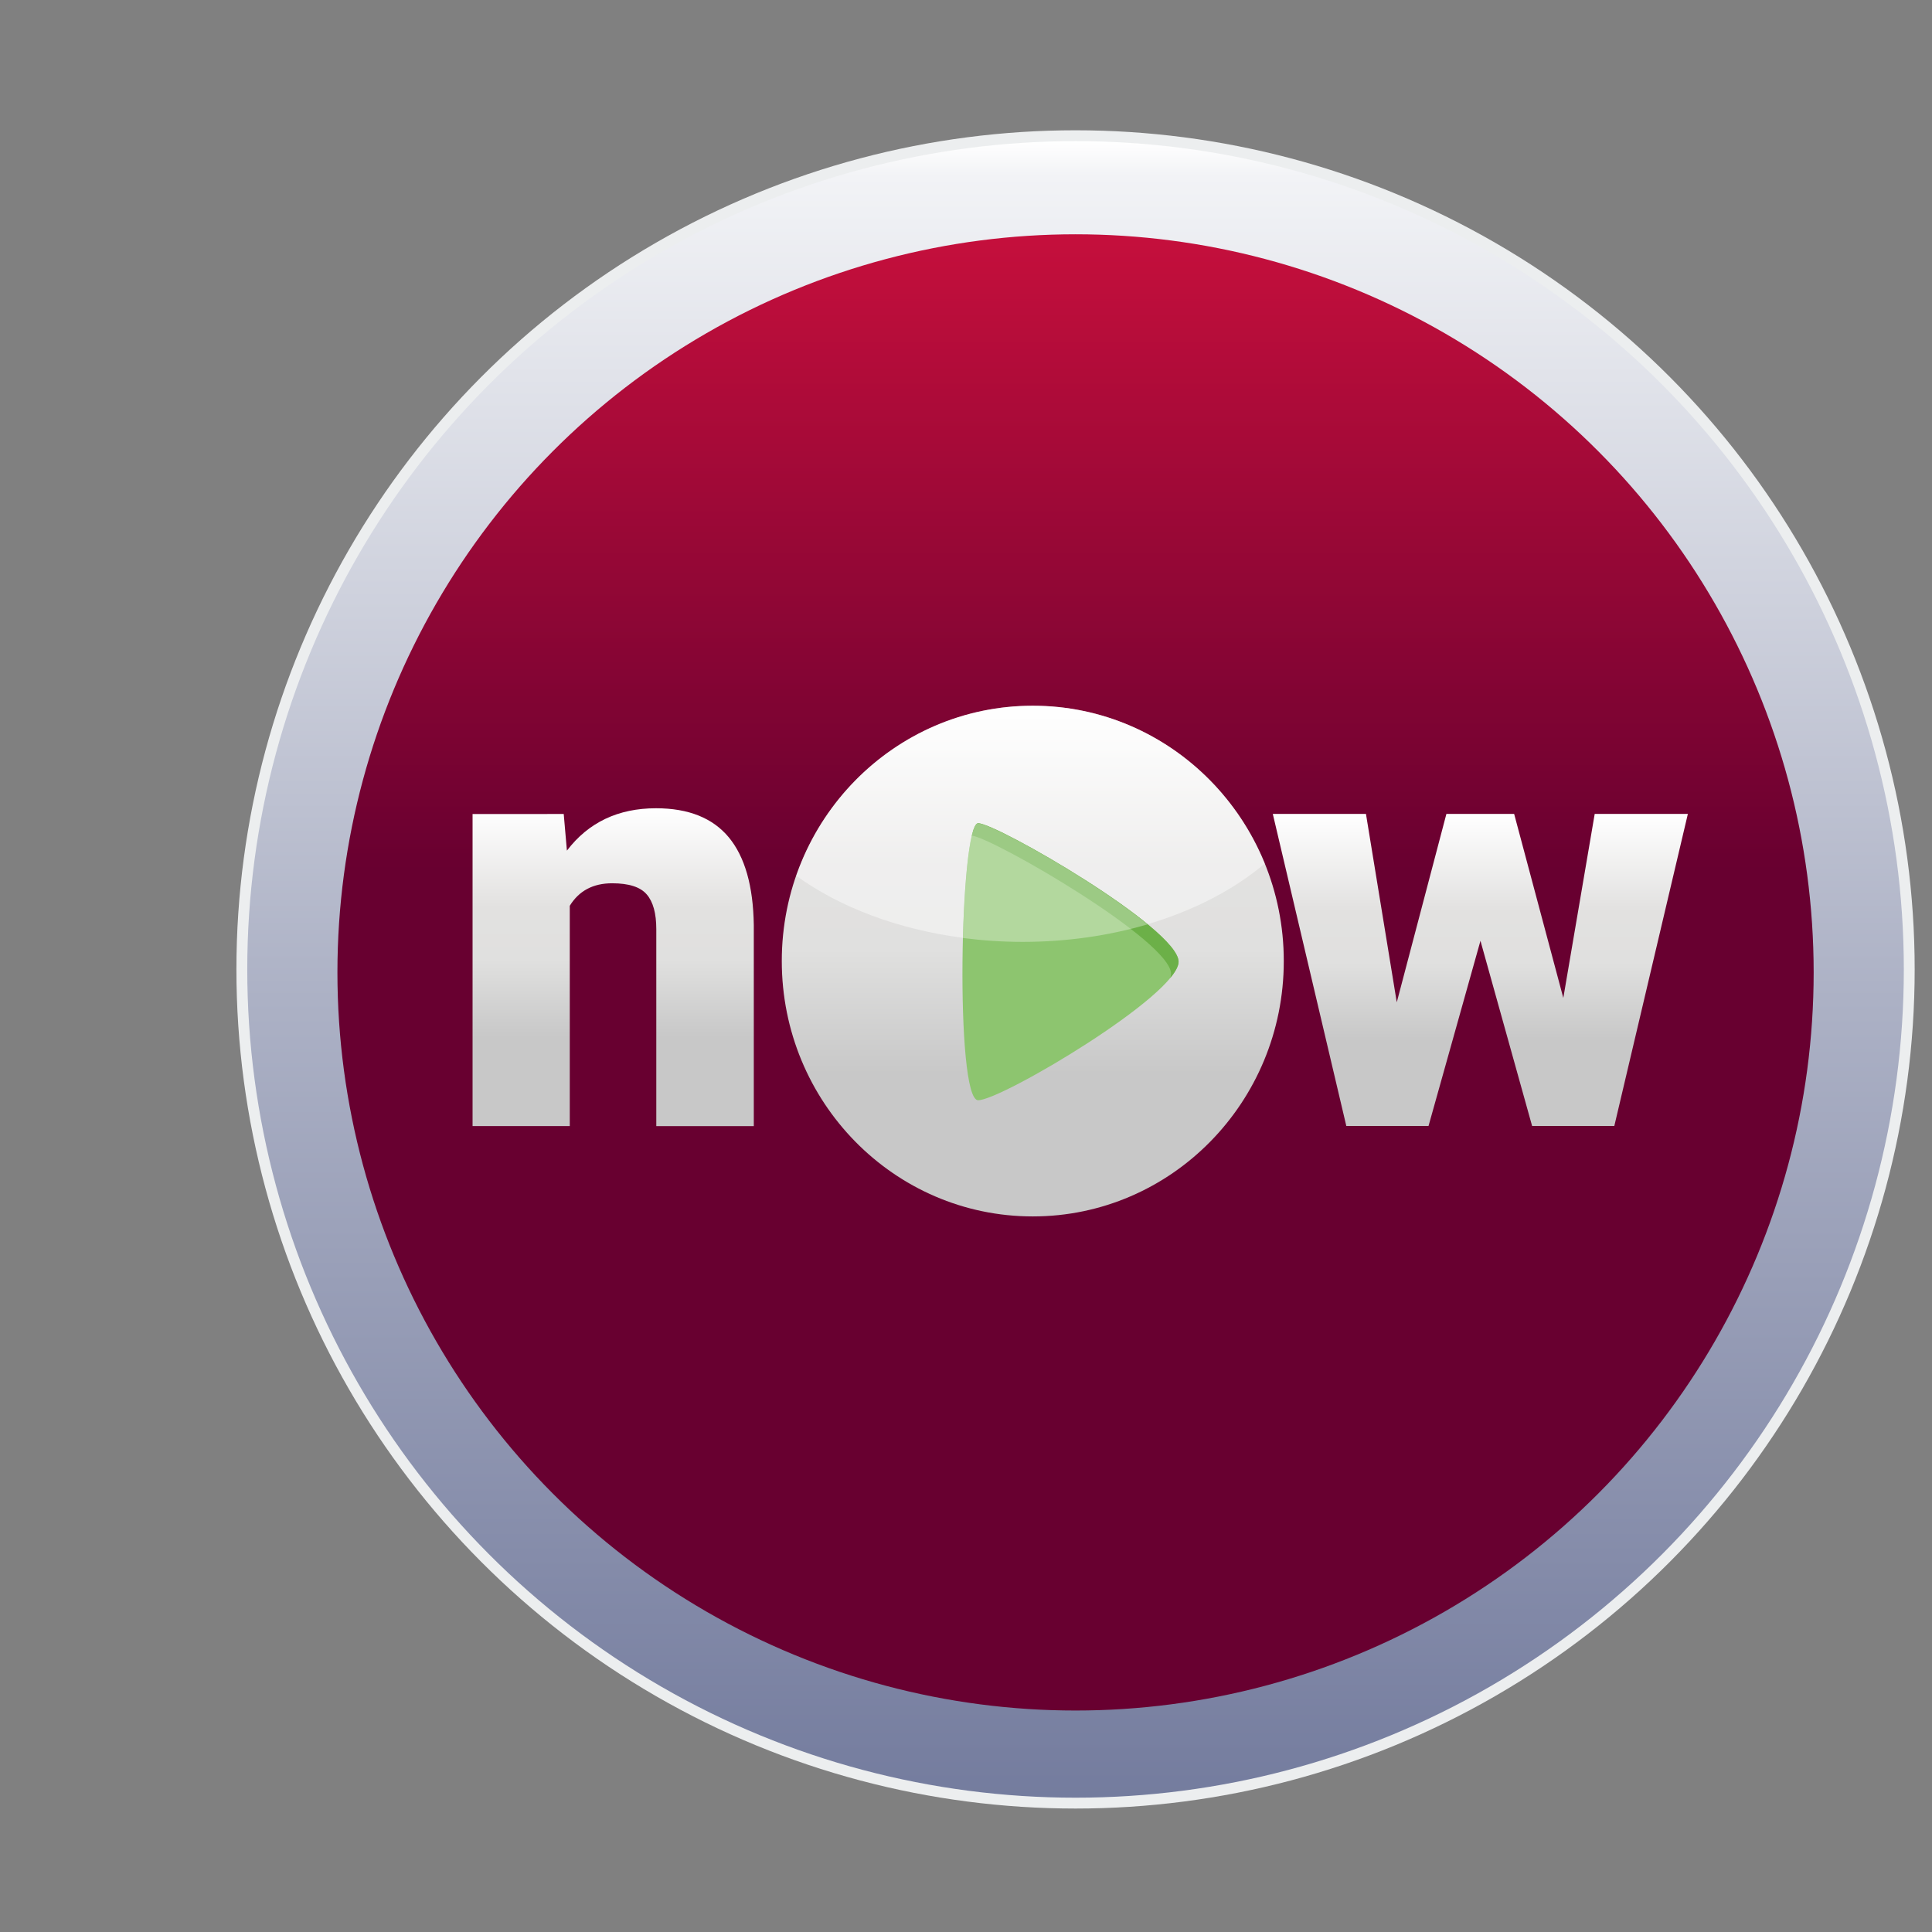 <?xml version="1.0" encoding="utf-8"?>
<!-- Generator: Adobe Illustrator 21.1.0, SVG Export Plug-In . SVG Version: 6.00 Build 0)  -->
<svg version="1.1" id="Layer_2" xmlns="http://www.w3.org/2000/svg" xmlns:xlink="http://www.w3.org/1999/xlink" x="0px" y="0px"
	 viewBox="0 0 60 60" style="enable-background:new 0 0 60 60;" xml:space="preserve">
<rect x="0" y="0" width="60" height="60" fill="#808080" stroke="none"/>
<style type="text/css">
	.st0{fill:#ECEEEF;}
	.st1{fill:url(#SVGID_1_);}
	.st2{fill:url(#SVGID_2_);}
	.st3{fill:url(#SVGID_3_);}
	.st4{fill:url(#SVGID_4_);}
	.st5{fill:url(#SVGID_5_);}
	.st6{opacity:0.44;fill:#FFFFFF;enable-background:new    ;}
	.st7{fill:#8DC56F;}
	.st8{fill:#6CB048;}
	.st9{opacity:0.33;fill:#FFFFFF;enable-background:new    ;}
</style>
<g>
	<circle class="st0" cx="33.402" cy="30.106" r="26.06"/>
	
		<linearGradient id="SVGID_1_" gradientUnits="userSpaceOnUse" x1="33.402" y1="124.383" x2="33.402" y2="175.829" gradientTransform="matrix(1 0 0 1 0 -120)">
		<stop  offset="0" style="stop-color:#FFFFFF"/>
		<stop  offset="0.021" style="stop-color:#F2F3F6"/>
		<stop  offset="0.518" style="stop-color:#ACB1C5"/>
		<stop  offset="1" style="stop-color:#747C9E"/>
	</linearGradient>
	<circle class="st1" cx="33.402" cy="30.106" r="25.723"/>
	
		<linearGradient id="SVGID_2_" gradientUnits="userSpaceOnUse" x1="33.402" y1="127.276" x2="33.402" y2="173.122" gradientTransform="matrix(1 0 0 1 0 -120)">
		<stop  offset="8.851601e-04" style="stop-color:#C50F3C"/>
		<stop  offset="0.431" style="stop-color:#680030"/>
	</linearGradient>
	<circle class="st2" cx="33.402" cy="30.199" r="22.923"/>
	<g>
		<g>
			<g>
				<g>
					
						<linearGradient id="SVGID_3_" gradientUnits="userSpaceOnUse" x1="19.043" y1="-75.101" x2="19.043" y2="-84.972" gradientTransform="matrix(1 0 0 -1 0 -50)">
						<stop  offset="0" style="stop-color:#FFFFFF"/>
						<stop  offset="0.313" style="stop-color:#E2E1E0"/>
						<stop  offset="0.477" style="stop-color:#E0E0DF"/>
						<stop  offset="0.72" style="stop-color:#C8C8C8"/>
					</linearGradient>
					<path class="st3" d="M17.507,25.279l0.099,1.138c0.668-0.876,1.591-1.316,2.768-1.316c1.008,0,1.762,0.303,2.261,0.905
						c0.498,0.604,0.757,1.51,0.775,2.723v6.243h-3.028v-6.117c0-0.489-0.099-0.85-0.298-1.079
						c-0.196-0.229-0.553-0.345-1.073-0.345c-0.591,0-1.03,0.233-1.316,0.699v6.841h-3.019V25.28L17.507,25.279L17.507,25.279
						L17.507,25.279z"/>
					
						<linearGradient id="SVGID_4_" gradientUnits="userSpaceOnUse" x1="45.973" y1="-75.277" x2="45.973" y2="-84.968" gradientTransform="matrix(1 0 0 -1 0 -50)">
						<stop  offset="0" style="stop-color:#FFFFFF"/>
						<stop  offset="0.313" style="stop-color:#E2E1E0"/>
						<stop  offset="0.477" style="stop-color:#E0E0DF"/>
						<stop  offset="0.72" style="stop-color:#C8C8C8"/>
					</linearGradient>
					<path class="st4" d="M48.55,30.992l0.975-5.715h2.893l-2.284,9.691h-2.553l-1.604-5.751l-1.613,5.751h-2.553l-2.283-9.691
						h2.893l0.957,5.85l1.541-5.85h2.104L48.55,30.992z"/>
				</g>
				
					<linearGradient id="SVGID_5_" gradientUnits="userSpaceOnUse" x1="32.074" y1="128.467" x2="32.074" y2="144.327" gradientTransform="matrix(1 0 0 1 0 -106.55)">
					<stop  offset="0" style="stop-color:#FFFFFF"/>
					<stop  offset="0.313" style="stop-color:#E2E1E0"/>
					<stop  offset="0.477" style="stop-color:#E0E0DF"/>
					<stop  offset="0.72" style="stop-color:#C8C8C8"/>
				</linearGradient>
				<path class="st5" d="M30.377,25.567c0.569,0,6.224,3.266,6.224,4.301c0,1.033-5.501,4.301-6.224,4.301
					C29.653,34.169,29.806,25.567,30.377,25.567z M32.074,21.917c4.304,0,7.795,3.551,7.795,7.93s-3.489,7.93-7.795,7.93
					s-7.795-3.551-7.795-7.932S27.767,21.917,32.074,21.917z"/>
				<path class="st6" d="M32.074,21.917c-3.394,0-6.277,2.206-7.346,5.281c1.346,0.974,3.147,1.663,5.179,1.928
					c0.049-1.878,0.221-3.561,0.47-3.561c0.423,0,3.624,1.79,5.263,3.137c1.437-0.425,2.684-1.074,3.639-1.883
					C38.109,23.943,35.324,21.917,32.074,21.917z"/>
				<path class="st7" d="M30.377,25.567c0.569,0,6.224,3.266,6.224,4.301c0,1.033-5.501,4.301-6.224,4.301
					C29.653,34.169,29.806,25.567,30.377,25.567z"/>
				<g>
					<path class="st8" d="M30.377,25.567c-0.072,0-0.137,0.139-0.196,0.383c0.724,0.105,6.188,3.278,6.188,4.295
						c0,0.037-0.011,0.08-0.025,0.127c0.163-0.199,0.259-0.372,0.259-0.504C36.599,28.832,30.945,25.567,30.377,25.567z"/>
				</g>
				<path class="st9" d="M29.905,29.13c0.599,0.078,1.22,0.121,1.854,0.121c1.382,0,2.694-0.196,3.878-0.544
					c-1.639-1.35-4.84-3.136-5.263-3.136C30.125,25.567,29.955,27.252,29.905,29.13z"/>
			</g>
		</g>
	</g>
</g>
</svg>
